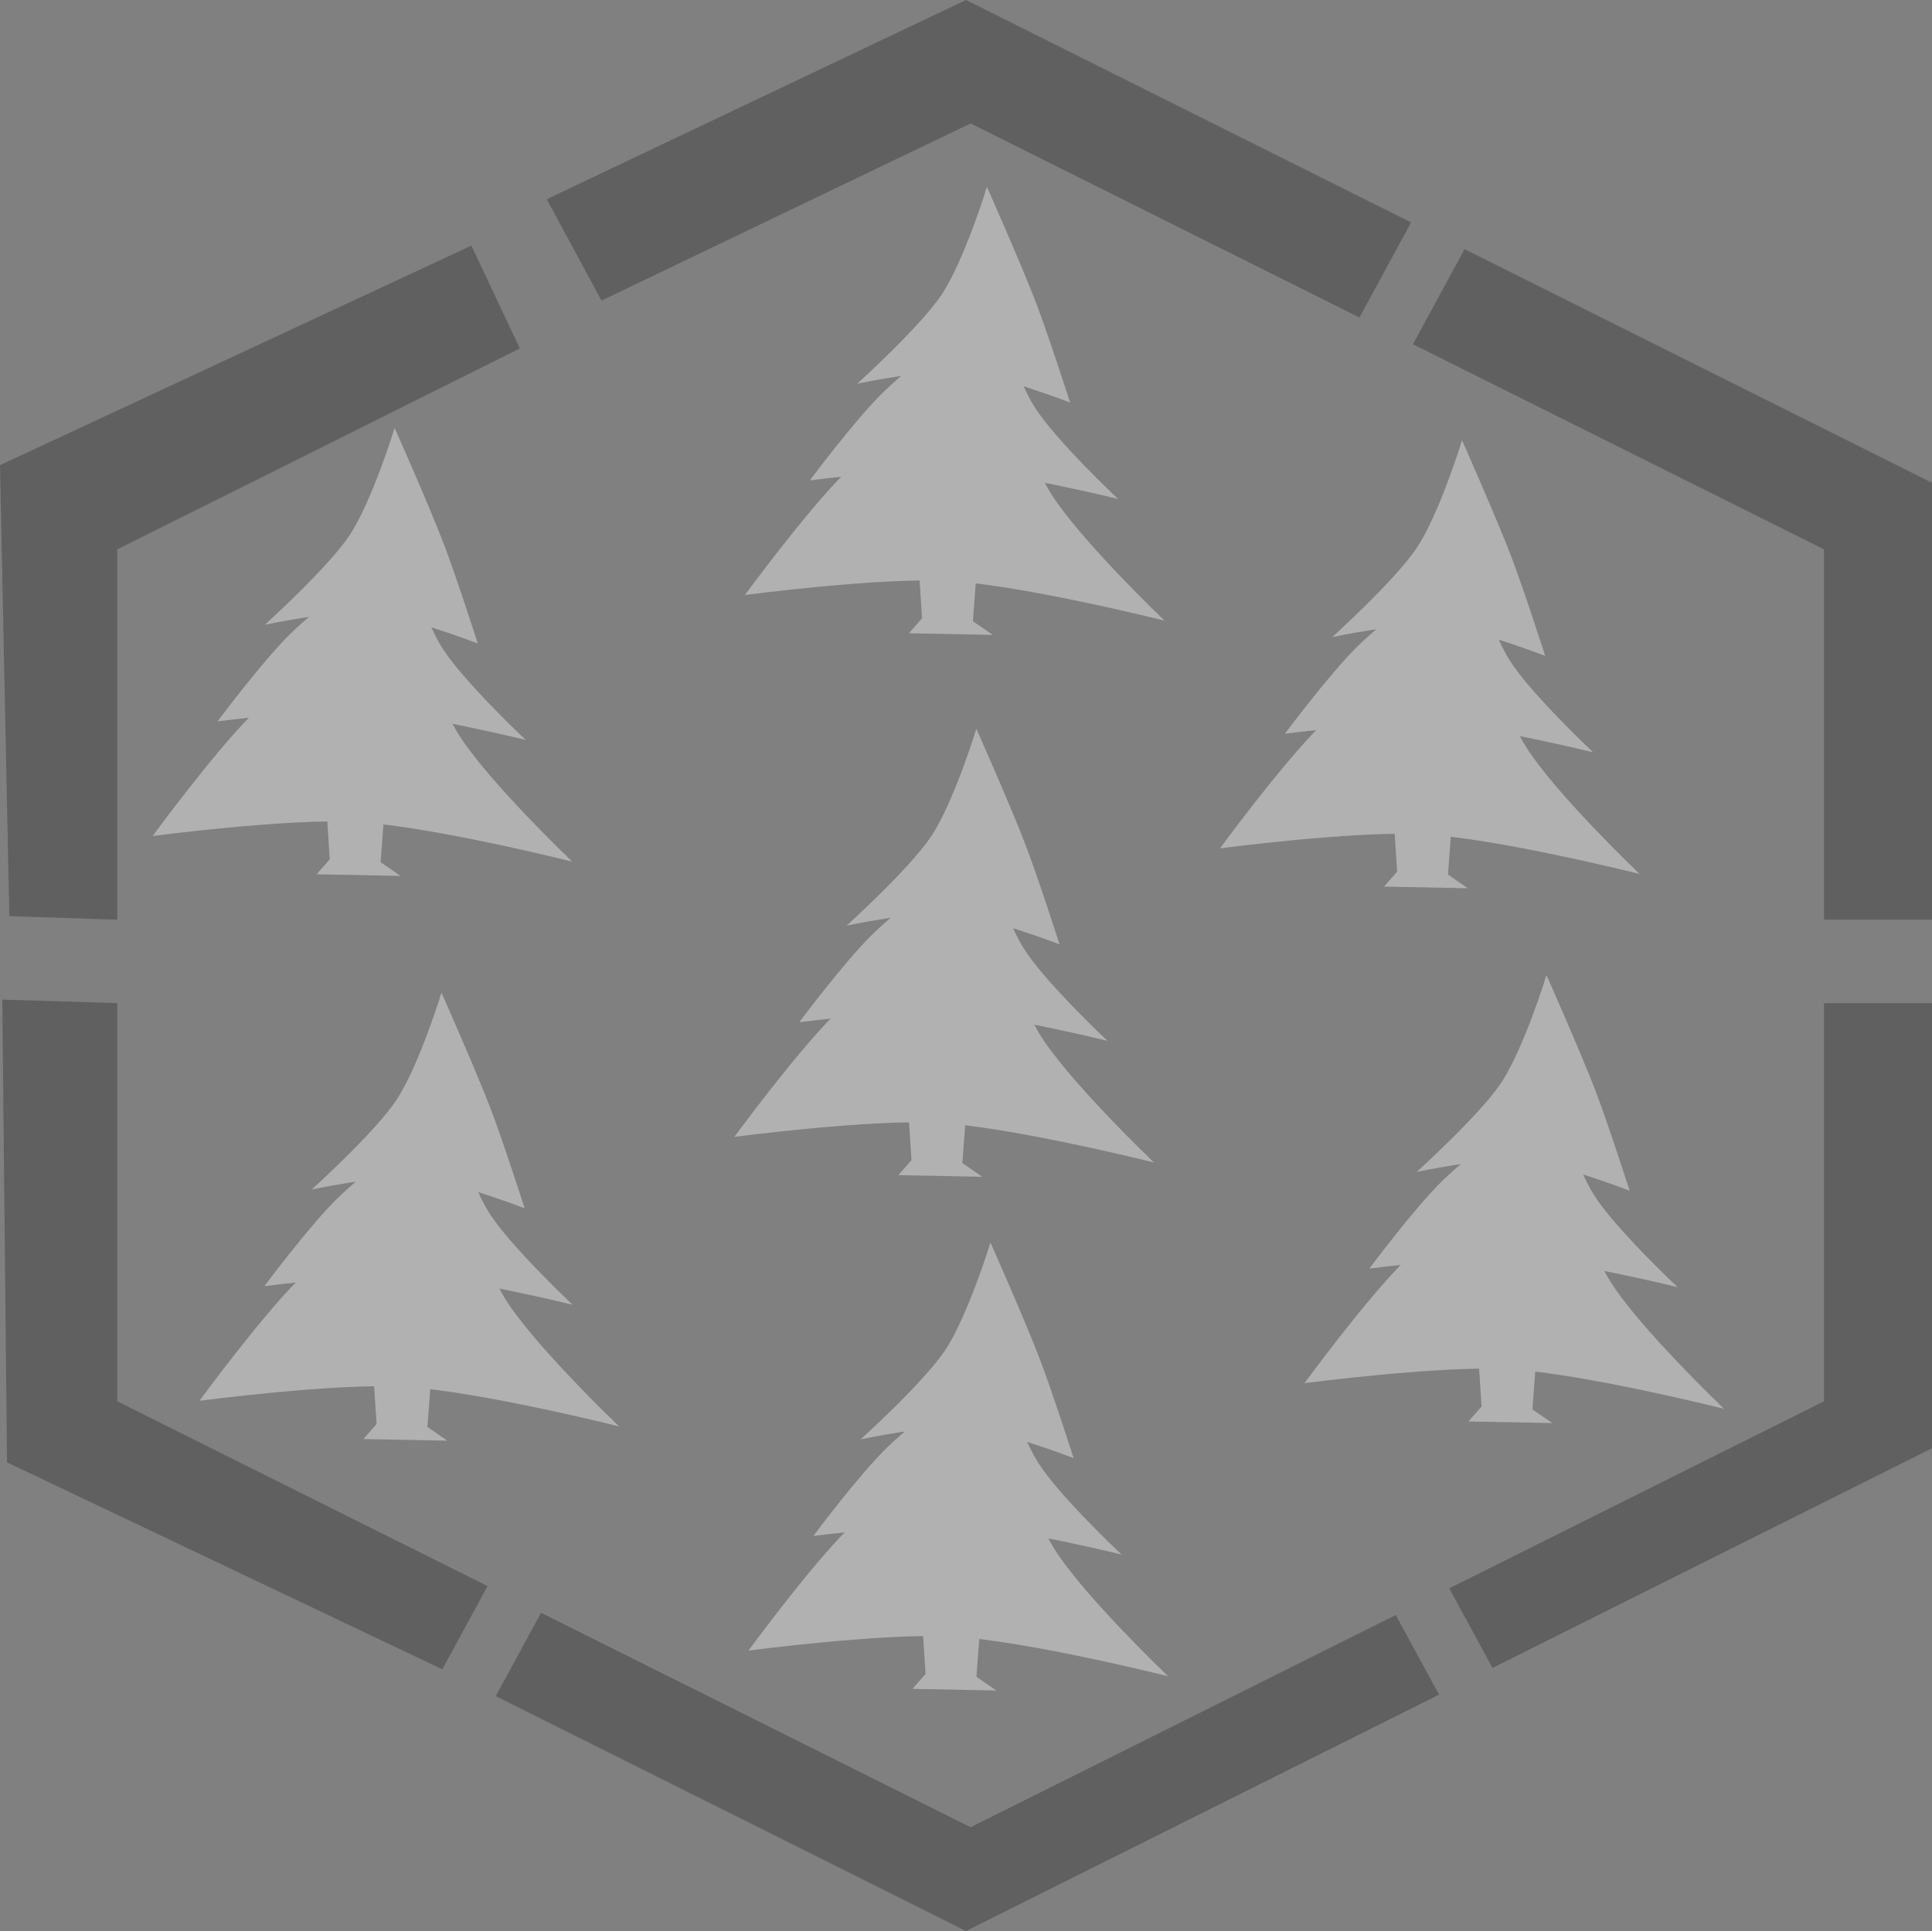 <?xml version="1.0" encoding="UTF-8" standalone="no"?>
<!-- Created with Inkscape (http://www.inkscape.org/) -->

<svg
   xmlns:dc="http://purl.org/dc/elements/1.1/"
   xmlns:cc="http://creativecommons.org/ns#"
   xmlns:rdf="http://www.w3.org/1999/02/22-rdf-syntax-ns#"
   xmlns:svg="http://www.w3.org/2000/svg"
   xmlns="http://www.w3.org/2000/svg"
   xmlns:sodipodi="http://sodipodi.sourceforge.net/DTD/sodipodi-0.dtd"
   xmlns:inkscape="http://www.inkscape.org/namespaces/inkscape"
   width="221.345mm"
   height="221.262mm"
   viewBox="0 0 784.292 784"
   id="svg4881"
   version="1.1"
   inkscape:version="0.91 r"
   sodipodi:docname="pattern1.svg">
  <rect x="0" y="0" width="784.292" height="784" fill="#808080" stroke="none"/>
  <defs
     id="defs4883" />
  <sodipodi:namedview
     id="base"
     pagecolor="#ffffff"
     bordercolor="#666666"
     borderopacity="1.0"
     inkscape:pageopacity="0.0"
     inkscape:pageshadow="2"
     inkscape:zoom="0.7"
     inkscape:cx="226.43162"
     inkscape:cy="413.03487"
     inkscape:document-units="px"
     inkscape:current-layer="layer1"
     showgrid="false"
     fit-margin-top="0"
     fit-margin-left="0"
     fit-margin-right="0"
     fit-margin-bottom="0"
     inkscape:window-width="1366"
     inkscape:window-height="716"
     inkscape:window-x="0"
     inkscape:window-y="0"
     inkscape:window-maximized="1" />
  <g
     inkscape:label="Layer 1"
     inkscape:groupmode="layer"
     id="layer1"
     transform="translate(912.146,182.495)">
    <path
       style="opacity:0.25;fill:#000000;fill-opacity:1;stroke:none;stroke-width:7.098;stroke-linecap:round;stroke-linejoin:round;stroke-miterlimit:4;stroke-dasharray:none;stroke-opacity:1"
       d="m -690.195,-101.616 22.234,41.163 149.841,-71.934 157.839,78.792 20.962,-38.594 -180.681,-90.306 m -389.288,593.715 176.699,84.031 18.354,-33.796 -150.315,-75.036 0,-161.642 -46.662,-1.429 m 2.857,-33.881 43.805,1.429 0,-150.347 163.437,-81.586 -19.686,-41.731 -191.347,89.13 m 594.544,-87.695 -20.956,38.584 166.868,83.298 0,150.347 43.835,0 0,-177.392 z m 145.912,306.111 0,161.642 -152.124,75.939 17.552,32.317 178.408,-89.17 0,-180.729 z m -520.823,247.521 -18.362,33.807 190.873,95.4 192.023,-95.975 -17.559,-32.329 -172.583,86.153 -173.215,-86.467 z"
       id="path7893-7-9-53"
       inkscape:connector-curvature="0"
       sodipodi:nodetypes="cccccccccccccccccccccccccccccccccccccccc" />
    <g
       id="g4289"
       transform="matrix(0.333,0,0,0.207,-526.593,9.178)"
       style="opacity:0.387;fill:#ffffff;stroke:none">
      <g
         transform="matrix(0.702,0,0,0.747,628.579,901.796)"
         id="g5599-6"
         style="fill:#ffffff;stroke:none">
        <g
           id="g4242-1-7-6"
           transform="matrix(-0.698,-0.015,-0.024,1.131,-2403,-1667.013)"
           style="fill:#ffffff;stroke:none">
          <path
             sodipodi:nodetypes="ccccccc"
             inkscape:connector-curvature="0"
             id="rect4141-6-0-5-9"
             d="m -796.674,1127.092 151.919,4.041 -17.173,165.487 31.315,35.177 -208.487,1.01 50.508,-31.136 z"
             style="opacity:1;fill:#ffffff;fill-opacity:1;stroke:none;stroke-width:10;stroke-linecap:round;stroke-linejoin:round;stroke-miterlimit:4;stroke-dasharray:none;stroke-opacity:1" />
          <path
             sodipodi:nodetypes="ccscccc"
             inkscape:connector-curvature="0"
             id="rect4141-7-0-2-4-9"
             d="m -643.706,1114.163 -81.092,3.713 c 0,0 5.05,37.302 23.232,88.404 18.183,51.102 -6.061,119.521 -6.061,119.521 l 72.644,1.74 -28.519,-30.571 z"
             style="opacity:1;fill:#ffffff;fill-opacity:1;stroke:none;stroke-width:3;stroke-linecap:round;stroke-linejoin:round;stroke-miterlimit:4;stroke-dasharray:none;stroke-opacity:1" />
        </g>
        <path
           style="fill:#ffffff;stroke:none;stroke-width:16.198;stroke-miterlimit:4;stroke-dasharray:none;stroke-opacity:1"
           inkscape:transform-center-x="-27.463421"
           inkscape:transform-center-y="-88.549161"
           d="m -1551.1,-184.509 c 0,0 -147.863,-213.638 -197.411,-334.449 -48.869,-119.155 -95.233,-377.075 -95.233,-377.075 0,0 -185.029,207.886 -262.689,324.387 -66.866,100.309 -173.22,319.855 -173.22,319.855 0,0 235.751,-46.831 353.826,-36.9 128.702,10.826 374.726,104.181 374.726,104.181 z"
           id="path4184-1-2-8-6"
           inkscape:connector-curvature="0"
           sodipodi:nodetypes="cacacac" />
        <path
           style="fill:#ffffff;stroke:none;stroke-width:11.605;stroke-miterlimit:4;stroke-dasharray:none;stroke-opacity:1"
           inkscape:transform-center-x="3.1916891"
           inkscape:transform-center-y="-173.52797"
           d="m -1560.645,-199.039 c 0,0 -102.679,-134.221 -141.114,-221.319 -19.599,-44.414 -138.63,-265.066 -138.63,-265.066 -8.239,157.615 -69.957,337.896 -82.379,391.017 36.418,-9.975 362.123,95.368 362.123,95.368 z"
           id="path4184-6-7-4-2-8-8"
           inkscape:connector-curvature="0"
           sodipodi:nodetypes="csccc" />
        <path
           style="fill:#ffffff;stroke:none;stroke-width:11.801;stroke-miterlimit:4;stroke-dasharray:none;stroke-opacity:1"
           inkscape:transform-center-x="-20.175314"
           inkscape:transform-center-y="-63.982484"
           d="m -1631.717,-503.924 c 0,0 -108.677,-154.405 -145.106,-241.712 -35.93,-86.11 -70.054,-272.487 -70.054,-272.487 0,0 -135.874,150.165 -192.895,234.326 -49.096,72.464 -127.17,231.074 -127.17,231.074 0,0 173.176,-33.78 259.919,-26.574 94.549,7.855 275.308,75.372 275.308,75.372 z"
           id="path4184-9-3-7-8"
           inkscape:connector-curvature="0"
           sodipodi:nodetypes="cacacac" />
        <path
           style="fill:#ffffff;stroke:none;stroke-width:11.605;stroke-miterlimit:4;stroke-dasharray:none;stroke-opacity:1"
           inkscape:transform-center-x="3.1916891"
           inkscape:transform-center-y="-173.52797"
           d="m -1643.784,-515.171 c 0,0 -88.819,-129.083 -127.254,-216.182 -19.599,-44.414 -64.501,-135.823 -64.501,-135.823 -8.239,157.615 -56.703,231.08 -69.125,284.201 36.418,-9.975 260.88,67.804 260.88,67.804 z"
           id="path4184-6-7-5-2-5"
           inkscape:connector-curvature="0"
           sodipodi:nodetypes="csccc" />
        <path
           style="fill:#ffffff;stroke:none;stroke-width:10.314;stroke-miterlimit:4;stroke-dasharray:none;stroke-opacity:1"
           inkscape:transform-center-x="-13.951168"
           inkscape:transform-center-y="-70.670823"
           d="m -1714.98,-757.122 c 0,0 -36.919,-173.884 -58.693,-260.033 -25.954,-102.69 -85.714,-305.978 -85.714,-305.978 0,0 -39.292,193.465 -78.864,283.063 -37.141,84.093 -146.513,233.652 -146.513,233.652 0,0 120.072,-38.792 180.008,-31.578 65.33,7.863 189.777,80.874 189.777,80.874 z"
           id="path4184-69-3-4"
           inkscape:connector-curvature="0"
           sodipodi:nodetypes="cacacac" />
        <path
           style="fill:#ffffff;stroke:none;stroke-width:11.605;stroke-miterlimit:4;stroke-dasharray:none;stroke-opacity:1"
           inkscape:transform-center-x="3.1916891"
           inkscape:transform-center-y="-173.52797"
           d="m -1721.516,-766.817 c 0,0 -41.233,-183.191 -64.35,-274.175 -23.452,-92.302 -75.407,-275.574 -75.407,-275.574 0,0 -15.268,151.329 -15.03,227.377 0.268,85.968 47.949,139.583 18.59,255.544 30.962,12.542 136.197,66.828 136.197,66.828 z"
           id="path4184-6-55-2-3"
           inkscape:connector-curvature="0"
           sodipodi:nodetypes="cacacc" />
      </g>
    </g>
    <g
       id="g4289-8"
       transform="matrix(0.333,0,0,0.207,-284.724,339.904)"
       style="opacity:0.387;fill:#ffffff;stroke:none">
      <g
         transform="matrix(0.702,0,0,0.747,628.579,901.796)"
         id="g5599-6-2"
         style="fill:#ffffff;stroke:none">
        <g
           id="g4242-1-7-6-3"
           transform="matrix(-0.698,-0.015,-0.024,1.131,-2403,-1667.013)"
           style="fill:#ffffff;stroke:none">
          <path
             sodipodi:nodetypes="ccccccc"
             inkscape:connector-curvature="0"
             id="rect4141-6-0-5-9-0"
             d="m -796.674,1127.092 151.919,4.041 -17.173,165.487 31.315,35.177 -208.487,1.01 50.508,-31.136 z"
             style="opacity:1;fill:#ffffff;fill-opacity:1;stroke:none;stroke-width:10;stroke-linecap:round;stroke-linejoin:round;stroke-miterlimit:4;stroke-dasharray:none;stroke-opacity:1" />
          <path
             sodipodi:nodetypes="ccscccc"
             inkscape:connector-curvature="0"
             id="rect4141-7-0-2-4-9-1"
             d="m -643.706,1114.163 -81.092,3.713 c 0,0 5.05,37.302 23.232,88.404 18.183,51.102 -6.061,119.521 -6.061,119.521 l 72.644,1.74 -28.519,-30.571 z"
             style="opacity:1;fill:#ffffff;fill-opacity:1;stroke:none;stroke-width:3;stroke-linecap:round;stroke-linejoin:round;stroke-miterlimit:4;stroke-dasharray:none;stroke-opacity:1" />
        </g>
        <path
           style="fill:#ffffff;stroke:none;stroke-width:16.198;stroke-miterlimit:4;stroke-dasharray:none;stroke-opacity:1"
           inkscape:transform-center-x="-27.463421"
           inkscape:transform-center-y="-88.549161"
           d="m -1551.1,-184.509 c 0,0 -147.863,-213.638 -197.411,-334.449 -48.869,-119.155 -95.233,-377.075 -95.233,-377.075 0,0 -185.029,207.886 -262.689,324.387 -66.866,100.309 -173.22,319.855 -173.22,319.855 0,0 235.751,-46.831 353.826,-36.9 128.702,10.826 374.726,104.181 374.726,104.181 z"
           id="path4184-1-2-8-6-0"
           inkscape:connector-curvature="0"
           sodipodi:nodetypes="cacacac" />
        <path
           style="fill:#ffffff;stroke:none;stroke-width:11.605;stroke-miterlimit:4;stroke-dasharray:none;stroke-opacity:1"
           inkscape:transform-center-x="3.1916891"
           inkscape:transform-center-y="-173.52797"
           d="m -1560.645,-199.039 c 0,0 -102.679,-134.221 -141.114,-221.319 -19.599,-44.414 -138.63,-265.066 -138.63,-265.066 -8.239,157.615 -69.957,337.896 -82.379,391.017 36.418,-9.975 362.123,95.368 362.123,95.368 z"
           id="path4184-6-7-4-2-8-8-0"
           inkscape:connector-curvature="0"
           sodipodi:nodetypes="csccc" />
        <path
           style="fill:#ffffff;stroke:none;stroke-width:11.801;stroke-miterlimit:4;stroke-dasharray:none;stroke-opacity:1"
           inkscape:transform-center-x="-20.175314"
           inkscape:transform-center-y="-63.982484"
           d="m -1631.717,-503.924 c 0,0 -108.677,-154.405 -145.106,-241.712 -35.93,-86.11 -70.054,-272.487 -70.054,-272.487 0,0 -135.874,150.165 -192.895,234.326 -49.096,72.464 -127.17,231.074 -127.17,231.074 0,0 173.176,-33.78 259.919,-26.574 94.549,7.855 275.308,75.372 275.308,75.372 z"
           id="path4184-9-3-7-8-7"
           inkscape:connector-curvature="0"
           sodipodi:nodetypes="cacacac" />
        <path
           style="fill:#ffffff;stroke:none;stroke-width:11.605;stroke-miterlimit:4;stroke-dasharray:none;stroke-opacity:1"
           inkscape:transform-center-x="3.1916891"
           inkscape:transform-center-y="-173.52797"
           d="m -1643.784,-515.171 c 0,0 -88.819,-129.083 -127.254,-216.182 -19.599,-44.414 -64.501,-135.823 -64.501,-135.823 -8.239,157.615 -56.703,231.08 -69.125,284.201 36.418,-9.975 260.88,67.804 260.88,67.804 z"
           id="path4184-6-7-5-2-5-1"
           inkscape:connector-curvature="0"
           sodipodi:nodetypes="csccc" />
        <path
           style="fill:#ffffff;stroke:none;stroke-width:10.314;stroke-miterlimit:4;stroke-dasharray:none;stroke-opacity:1"
           inkscape:transform-center-x="-13.951168"
           inkscape:transform-center-y="-70.670823"
           d="m -1714.98,-757.122 c 0,0 -36.919,-173.884 -58.693,-260.033 -25.954,-102.69 -85.714,-305.978 -85.714,-305.978 0,0 -39.292,193.465 -78.864,283.063 -37.141,84.093 -146.513,233.652 -146.513,233.652 0,0 120.072,-38.792 180.008,-31.578 65.33,7.863 189.777,80.874 189.777,80.874 z"
           id="path4184-69-3-4-8"
           inkscape:connector-curvature="0"
           sodipodi:nodetypes="cacacac" />
        <path
           style="fill:#ffffff;stroke:none;stroke-width:11.605;stroke-miterlimit:4;stroke-dasharray:none;stroke-opacity:1"
           inkscape:transform-center-x="3.1916891"
           inkscape:transform-center-y="-173.52797"
           d="m -1721.516,-766.817 c 0,0 -41.233,-183.191 -64.35,-274.175 -23.452,-92.302 -75.407,-275.574 -75.407,-275.574 0,0 -15.268,151.329 -15.03,227.377 0.268,85.968 47.949,139.583 18.59,255.544 30.962,12.542 136.197,66.828 136.197,66.828 z"
           id="path4184-6-55-2-3-6"
           inkscape:connector-curvature="0"
           sodipodi:nodetypes="cacacc" />
      </g>
    </g>
    <g
       id="g4289-8-8"
       transform="matrix(0.333,0,0,0.207,-507.581,238.475)"
       style="opacity:0.387;fill:#ffffff;stroke:none">
      <g
         transform="matrix(0.702,0,0,0.747,628.579,901.796)"
         id="g5599-6-2-9"
         style="fill:#ffffff;stroke:none">
        <g
           id="g4242-1-7-6-3-5"
           transform="matrix(-0.698,-0.015,-0.024,1.131,-2403,-1667.013)"
           style="fill:#ffffff;stroke:none">
          <path
             sodipodi:nodetypes="ccccccc"
             inkscape:connector-curvature="0"
             id="rect4141-6-0-5-9-0-4"
             d="m -796.674,1127.092 151.919,4.041 -17.173,165.487 31.315,35.177 -208.487,1.01 50.508,-31.136 z"
             style="opacity:1;fill:#ffffff;fill-opacity:1;stroke:none;stroke-width:10;stroke-linecap:round;stroke-linejoin:round;stroke-miterlimit:4;stroke-dasharray:none;stroke-opacity:1" />
          <path
             sodipodi:nodetypes="ccscccc"
             inkscape:connector-curvature="0"
             id="rect4141-7-0-2-4-9-1-5"
             d="m -643.706,1114.163 -81.092,3.713 c 0,0 5.05,37.302 23.232,88.404 18.183,51.102 -6.061,119.521 -6.061,119.521 l 72.644,1.74 -28.519,-30.571 z"
             style="opacity:1;fill:#ffffff;fill-opacity:1;stroke:none;stroke-width:3;stroke-linecap:round;stroke-linejoin:round;stroke-miterlimit:4;stroke-dasharray:none;stroke-opacity:1" />
        </g>
        <path
           style="fill:#ffffff;stroke:none;stroke-width:16.198;stroke-miterlimit:4;stroke-dasharray:none;stroke-opacity:1"
           inkscape:transform-center-x="-27.463421"
           inkscape:transform-center-y="-88.549161"
           d="m -1551.1,-184.509 c 0,0 -147.863,-213.638 -197.411,-334.449 -48.869,-119.155 -95.233,-377.075 -95.233,-377.075 0,0 -185.029,207.886 -262.689,324.387 -66.866,100.309 -173.22,319.855 -173.22,319.855 0,0 235.751,-46.831 353.826,-36.9 128.702,10.826 374.726,104.181 374.726,104.181 z"
           id="path4184-1-2-8-6-0-4"
           inkscape:connector-curvature="0"
           sodipodi:nodetypes="cacacac" />
        <path
           style="fill:#ffffff;stroke:none;stroke-width:11.605;stroke-miterlimit:4;stroke-dasharray:none;stroke-opacity:1"
           inkscape:transform-center-x="3.1916891"
           inkscape:transform-center-y="-173.52797"
           d="m -1560.645,-199.039 c 0,0 -102.679,-134.221 -141.114,-221.319 -19.599,-44.414 -138.63,-265.066 -138.63,-265.066 -8.239,157.615 -69.957,337.896 -82.379,391.017 36.418,-9.975 362.123,95.368 362.123,95.368 z"
           id="path4184-6-7-4-2-8-8-0-2"
           inkscape:connector-curvature="0"
           sodipodi:nodetypes="csccc" />
        <path
           style="fill:#ffffff;stroke:none;stroke-width:11.801;stroke-miterlimit:4;stroke-dasharray:none;stroke-opacity:1"
           inkscape:transform-center-x="-20.175314"
           inkscape:transform-center-y="-63.982484"
           d="m -1631.717,-503.924 c 0,0 -108.677,-154.405 -145.106,-241.712 -35.93,-86.11 -70.054,-272.487 -70.054,-272.487 0,0 -135.874,150.165 -192.895,234.326 -49.096,72.464 -127.17,231.074 -127.17,231.074 0,0 173.176,-33.78 259.919,-26.574 94.549,7.855 275.308,75.372 275.308,75.372 z"
           id="path4184-9-3-7-8-7-2"
           inkscape:connector-curvature="0"
           sodipodi:nodetypes="cacacac" />
        <path
           style="fill:#ffffff;stroke:none;stroke-width:11.605;stroke-miterlimit:4;stroke-dasharray:none;stroke-opacity:1"
           inkscape:transform-center-x="3.1916891"
           inkscape:transform-center-y="-173.52797"
           d="m -1643.784,-515.171 c 0,0 -88.819,-129.083 -127.254,-216.182 -19.599,-44.414 -64.501,-135.823 -64.501,-135.823 -8.239,157.615 -56.703,231.08 -69.125,284.201 36.418,-9.975 260.88,67.804 260.88,67.804 z"
           id="path4184-6-7-5-2-5-1-5"
           inkscape:connector-curvature="0"
           sodipodi:nodetypes="csccc" />
        <path
           style="fill:#ffffff;stroke:none;stroke-width:10.314;stroke-miterlimit:4;stroke-dasharray:none;stroke-opacity:1"
           inkscape:transform-center-x="-13.951168"
           inkscape:transform-center-y="-70.670823"
           d="m -1714.98,-757.122 c 0,0 -36.919,-173.884 -58.693,-260.033 -25.954,-102.69 -85.714,-305.978 -85.714,-305.978 0,0 -39.292,193.465 -78.864,283.063 -37.141,84.093 -146.513,233.652 -146.513,233.652 0,0 120.072,-38.792 180.008,-31.578 65.33,7.863 189.777,80.874 189.777,80.874 z"
           id="path4184-69-3-4-8-8"
           inkscape:connector-curvature="0"
           sodipodi:nodetypes="cacacac" />
        <path
           style="fill:#ffffff;stroke:none;stroke-width:11.605;stroke-miterlimit:4;stroke-dasharray:none;stroke-opacity:1"
           inkscape:transform-center-x="3.1916891"
           inkscape:transform-center-y="-173.52797"
           d="m -1721.516,-766.817 c 0,0 -41.233,-183.191 -64.35,-274.175 -23.452,-92.302 -75.407,-275.574 -75.407,-275.574 0,0 -15.268,151.329 -15.03,227.377 0.268,85.968 47.949,139.583 18.59,255.544 30.962,12.542 136.197,66.828 136.197,66.828 z"
           id="path4184-6-55-2-3-6-5"
           inkscape:connector-curvature="0"
           sodipodi:nodetypes="cacacc" />
      </g>
    </g>
    <g
       id="g4289-8-7"
       transform="matrix(0.333,0,0,0.207,-59.01,231.332)"
       style="opacity:0.387;fill:#ffffff;stroke:none">
      <g
         transform="matrix(0.702,0,0,0.747,628.579,901.796)"
         id="g5599-6-2-2"
         style="fill:#ffffff;stroke:none">
        <g
           id="g4242-1-7-6-3-1"
           transform="matrix(-0.698,-0.015,-0.024,1.131,-2403,-1667.013)"
           style="fill:#ffffff;stroke:none">
          <path
             sodipodi:nodetypes="ccccccc"
             inkscape:connector-curvature="0"
             id="rect4141-6-0-5-9-0-3"
             d="m -796.674,1127.092 151.919,4.041 -17.173,165.487 31.315,35.177 -208.487,1.01 50.508,-31.136 z"
             style="opacity:1;fill:#ffffff;fill-opacity:1;stroke:none;stroke-width:10;stroke-linecap:round;stroke-linejoin:round;stroke-miterlimit:4;stroke-dasharray:none;stroke-opacity:1" />
          <path
             sodipodi:nodetypes="ccscccc"
             inkscape:connector-curvature="0"
             id="rect4141-7-0-2-4-9-1-4"
             d="m -643.706,1114.163 -81.092,3.713 c 0,0 5.05,37.302 23.232,88.404 18.183,51.102 -6.061,119.521 -6.061,119.521 l 72.644,1.74 -28.519,-30.571 z"
             style="opacity:1;fill:#ffffff;fill-opacity:1;stroke:none;stroke-width:3;stroke-linecap:round;stroke-linejoin:round;stroke-miterlimit:4;stroke-dasharray:none;stroke-opacity:1" />
        </g>
        <path
           style="fill:#ffffff;stroke:none;stroke-width:16.198;stroke-miterlimit:4;stroke-dasharray:none;stroke-opacity:1"
           inkscape:transform-center-x="-27.463421"
           inkscape:transform-center-y="-88.549161"
           d="m -1551.1,-184.509 c 0,0 -147.863,-213.638 -197.411,-334.449 -48.869,-119.155 -95.233,-377.075 -95.233,-377.075 0,0 -185.029,207.886 -262.689,324.387 -66.866,100.309 -173.22,319.855 -173.22,319.855 0,0 235.751,-46.831 353.826,-36.9 128.702,10.826 374.726,104.181 374.726,104.181 z"
           id="path4184-1-2-8-6-0-8"
           inkscape:connector-curvature="0"
           sodipodi:nodetypes="cacacac" />
        <path
           style="fill:#ffffff;stroke:none;stroke-width:11.605;stroke-miterlimit:4;stroke-dasharray:none;stroke-opacity:1"
           inkscape:transform-center-x="3.1916891"
           inkscape:transform-center-y="-173.52797"
           d="m -1560.645,-199.039 c 0,0 -102.679,-134.221 -141.114,-221.319 -19.599,-44.414 -138.63,-265.066 -138.63,-265.066 -8.239,157.615 -69.957,337.896 -82.379,391.017 36.418,-9.975 362.123,95.368 362.123,95.368 z"
           id="path4184-6-7-4-2-8-8-0-0"
           inkscape:connector-curvature="0"
           sodipodi:nodetypes="csccc" />
        <path
           style="fill:#ffffff;stroke:none;stroke-width:11.801;stroke-miterlimit:4;stroke-dasharray:none;stroke-opacity:1"
           inkscape:transform-center-x="-20.175314"
           inkscape:transform-center-y="-63.982484"
           d="m -1631.717,-503.924 c 0,0 -108.677,-154.405 -145.106,-241.712 -35.93,-86.11 -70.054,-272.487 -70.054,-272.487 0,0 -135.874,150.165 -192.895,234.326 -49.096,72.464 -127.17,231.074 -127.17,231.074 0,0 173.176,-33.78 259.919,-26.574 94.549,7.855 275.308,75.372 275.308,75.372 z"
           id="path4184-9-3-7-8-7-0"
           inkscape:connector-curvature="0"
           sodipodi:nodetypes="cacacac" />
        <path
           style="fill:#ffffff;stroke:none;stroke-width:11.605;stroke-miterlimit:4;stroke-dasharray:none;stroke-opacity:1"
           inkscape:transform-center-x="3.1916891"
           inkscape:transform-center-y="-173.52797"
           d="m -1643.784,-515.171 c 0,0 -88.819,-129.083 -127.254,-216.182 -19.599,-44.414 -64.501,-135.823 -64.501,-135.823 -8.239,157.615 -56.703,231.08 -69.125,284.201 36.418,-9.975 260.88,67.804 260.88,67.804 z"
           id="path4184-6-7-5-2-5-1-8"
           inkscape:connector-curvature="0"
           sodipodi:nodetypes="csccc" />
        <path
           style="fill:#ffffff;stroke:none;stroke-width:10.314;stroke-miterlimit:4;stroke-dasharray:none;stroke-opacity:1"
           inkscape:transform-center-x="-13.951168"
           inkscape:transform-center-y="-70.670823"
           d="m -1714.98,-757.122 c 0,0 -36.919,-173.884 -58.693,-260.033 -25.954,-102.69 -85.714,-305.978 -85.714,-305.978 0,0 -39.292,193.465 -78.864,283.063 -37.141,84.093 -146.513,233.652 -146.513,233.652 0,0 120.072,-38.792 180.008,-31.578 65.33,7.863 189.777,80.874 189.777,80.874 z"
           id="path4184-69-3-4-8-83"
           inkscape:connector-curvature="0"
           sodipodi:nodetypes="cacacac" />
        <path
           style="fill:#ffffff;stroke:none;stroke-width:11.605;stroke-miterlimit:4;stroke-dasharray:none;stroke-opacity:1"
           inkscape:transform-center-x="3.1916891"
           inkscape:transform-center-y="-173.52797"
           d="m -1721.516,-766.817 c 0,0 -41.233,-183.191 -64.35,-274.175 -23.452,-92.302 -75.407,-275.574 -75.407,-275.574 0,0 -15.268,151.329 -15.03,227.377 0.268,85.968 47.949,139.583 18.59,255.544 30.962,12.542 136.197,66.828 136.197,66.828 z"
           id="path4184-6-55-2-3-6-3"
           inkscape:connector-curvature="0"
           sodipodi:nodetypes="cacacc" />
      </g>
    </g>
    <g
       id="g4289-8-1"
       transform="matrix(0.333,0,0,0.207,-93.295,14.189)"
       style="opacity:0.387;fill:#ffffff;stroke:none">
      <g
         transform="matrix(0.702,0,0,0.747,628.579,901.796)"
         id="g5599-6-2-4"
         style="fill:#ffffff;stroke:none">
        <g
           id="g4242-1-7-6-3-51"
           transform="matrix(-0.698,-0.015,-0.024,1.131,-2403,-1667.013)"
           style="fill:#ffffff;stroke:none">
          <path
             sodipodi:nodetypes="ccccccc"
             inkscape:connector-curvature="0"
             id="rect4141-6-0-5-9-0-2"
             d="m -796.674,1127.092 151.919,4.041 -17.173,165.487 31.315,35.177 -208.487,1.01 50.508,-31.136 z"
             style="opacity:1;fill:#ffffff;fill-opacity:1;stroke:none;stroke-width:10;stroke-linecap:round;stroke-linejoin:round;stroke-miterlimit:4;stroke-dasharray:none;stroke-opacity:1" />
          <path
             sodipodi:nodetypes="ccscccc"
             inkscape:connector-curvature="0"
             id="rect4141-7-0-2-4-9-1-6"
             d="m -643.706,1114.163 -81.092,3.713 c 0,0 5.05,37.302 23.232,88.404 18.183,51.102 -6.061,119.521 -6.061,119.521 l 72.644,1.74 -28.519,-30.571 z"
             style="opacity:1;fill:#ffffff;fill-opacity:1;stroke:none;stroke-width:3;stroke-linecap:round;stroke-linejoin:round;stroke-miterlimit:4;stroke-dasharray:none;stroke-opacity:1" />
        </g>
        <path
           style="fill:#ffffff;stroke:none;stroke-width:16.198;stroke-miterlimit:4;stroke-dasharray:none;stroke-opacity:1"
           inkscape:transform-center-x="-27.463421"
           inkscape:transform-center-y="-88.549161"
           d="m -1551.1,-184.509 c 0,0 -147.863,-213.638 -197.411,-334.449 -48.869,-119.155 -95.233,-377.075 -95.233,-377.075 0,0 -185.029,207.886 -262.689,324.387 -66.866,100.309 -173.22,319.855 -173.22,319.855 0,0 235.751,-46.831 353.826,-36.9 128.702,10.826 374.726,104.181 374.726,104.181 z"
           id="path4184-1-2-8-6-0-1"
           inkscape:connector-curvature="0"
           sodipodi:nodetypes="cacacac" />
        <path
           style="fill:#ffffff;stroke:none;stroke-width:11.605;stroke-miterlimit:4;stroke-dasharray:none;stroke-opacity:1"
           inkscape:transform-center-x="3.1916891"
           inkscape:transform-center-y="-173.52797"
           d="m -1560.645,-199.039 c 0,0 -102.679,-134.221 -141.114,-221.319 -19.599,-44.414 -138.63,-265.066 -138.63,-265.066 -8.239,157.615 -69.957,337.896 -82.379,391.017 36.418,-9.975 362.123,95.368 362.123,95.368 z"
           id="path4184-6-7-4-2-8-8-0-07"
           inkscape:connector-curvature="0"
           sodipodi:nodetypes="csccc" />
        <path
           style="fill:#ffffff;stroke:none;stroke-width:11.801;stroke-miterlimit:4;stroke-dasharray:none;stroke-opacity:1"
           inkscape:transform-center-x="-20.175314"
           inkscape:transform-center-y="-63.982484"
           d="m -1631.717,-503.924 c 0,0 -108.677,-154.405 -145.106,-241.712 -35.93,-86.11 -70.054,-272.487 -70.054,-272.487 0,0 -135.874,150.165 -192.895,234.326 -49.096,72.464 -127.17,231.074 -127.17,231.074 0,0 173.176,-33.78 259.919,-26.574 94.549,7.855 275.308,75.372 275.308,75.372 z"
           id="path4184-9-3-7-8-7-25"
           inkscape:connector-curvature="0"
           sodipodi:nodetypes="cacacac" />
        <path
           style="fill:#ffffff;stroke:none;stroke-width:11.605;stroke-miterlimit:4;stroke-dasharray:none;stroke-opacity:1"
           inkscape:transform-center-x="3.1916891"
           inkscape:transform-center-y="-173.52797"
           d="m -1643.784,-515.171 c 0,0 -88.819,-129.083 -127.254,-216.182 -19.599,-44.414 -64.501,-135.823 -64.501,-135.823 -8.239,157.615 -56.703,231.08 -69.125,284.201 36.418,-9.975 260.88,67.804 260.88,67.804 z"
           id="path4184-6-7-5-2-5-1-1"
           inkscape:connector-curvature="0"
           sodipodi:nodetypes="csccc" />
        <path
           style="fill:#ffffff;stroke:none;stroke-width:10.314;stroke-miterlimit:4;stroke-dasharray:none;stroke-opacity:1"
           inkscape:transform-center-x="-13.951168"
           inkscape:transform-center-y="-70.670823"
           d="m -1714.98,-757.122 c 0,0 -36.919,-173.884 -58.693,-260.033 -25.954,-102.69 -85.714,-305.978 -85.714,-305.978 0,0 -39.292,193.465 -78.864,283.063 -37.141,84.093 -146.513,233.652 -146.513,233.652 0,0 120.072,-38.792 180.008,-31.578 65.33,7.863 189.777,80.874 189.777,80.874 z"
           id="path4184-69-3-4-8-0"
           inkscape:connector-curvature="0"
           sodipodi:nodetypes="cacacac" />
        <path
           style="fill:#ffffff;stroke:none;stroke-width:11.605;stroke-miterlimit:4;stroke-dasharray:none;stroke-opacity:1"
           inkscape:transform-center-x="3.1916891"
           inkscape:transform-center-y="-173.52797"
           d="m -1721.516,-766.817 c 0,0 -41.233,-183.191 -64.35,-274.175 -23.452,-92.302 -75.407,-275.574 -75.407,-275.574 0,0 -15.268,151.329 -15.03,227.377 0.268,85.968 47.949,139.583 18.59,255.544 30.962,12.542 136.197,66.828 136.197,66.828 z"
           id="path4184-6-55-2-3-6-2"
           inkscape:connector-curvature="0"
           sodipodi:nodetypes="cacacc" />
      </g>
    </g>
    <g
       id="g4289-8-5"
       transform="matrix(0.333,0,0,0.207,-286.152,-88.668)"
       style="opacity:0.387;fill:#ffffff;stroke:none">
      <g
         transform="matrix(0.702,0,0,0.747,628.579,901.796)"
         id="g5599-6-2-27"
         style="fill:#ffffff;stroke:none">
        <g
           id="g4242-1-7-6-3-3"
           transform="matrix(-0.698,-0.015,-0.024,1.131,-2403,-1667.013)"
           style="fill:#ffffff;stroke:none">
          <path
             sodipodi:nodetypes="ccccccc"
             inkscape:connector-curvature="0"
             id="rect4141-6-0-5-9-0-7"
             d="m -796.674,1127.092 151.919,4.041 -17.173,165.487 31.315,35.177 -208.487,1.01 50.508,-31.136 z"
             style="opacity:1;fill:#ffffff;fill-opacity:1;stroke:none;stroke-width:10;stroke-linecap:round;stroke-linejoin:round;stroke-miterlimit:4;stroke-dasharray:none;stroke-opacity:1" />
          <path
             sodipodi:nodetypes="ccscccc"
             inkscape:connector-curvature="0"
             id="rect4141-7-0-2-4-9-1-46"
             d="m -643.706,1114.163 -81.092,3.713 c 0,0 5.05,37.302 23.232,88.404 18.183,51.102 -6.061,119.521 -6.061,119.521 l 72.644,1.74 -28.519,-30.571 z"
             style="opacity:1;fill:#ffffff;fill-opacity:1;stroke:none;stroke-width:3;stroke-linecap:round;stroke-linejoin:round;stroke-miterlimit:4;stroke-dasharray:none;stroke-opacity:1" />
        </g>
        <path
           style="fill:#ffffff;stroke:none;stroke-width:16.198;stroke-miterlimit:4;stroke-dasharray:none;stroke-opacity:1"
           inkscape:transform-center-x="-27.463421"
           inkscape:transform-center-y="-88.549161"
           d="m -1551.1,-184.509 c 0,0 -147.863,-213.638 -197.411,-334.449 -48.869,-119.155 -95.233,-377.075 -95.233,-377.075 0,0 -185.029,207.886 -262.689,324.387 -66.866,100.309 -173.22,319.855 -173.22,319.855 0,0 235.751,-46.831 353.826,-36.9 128.702,10.826 374.726,104.181 374.726,104.181 z"
           id="path4184-1-2-8-6-0-87"
           inkscape:connector-curvature="0"
           sodipodi:nodetypes="cacacac" />
        <path
           style="fill:#ffffff;stroke:none;stroke-width:11.605;stroke-miterlimit:4;stroke-dasharray:none;stroke-opacity:1"
           inkscape:transform-center-x="3.1916891"
           inkscape:transform-center-y="-173.52797"
           d="m -1560.645,-199.039 c 0,0 -102.679,-134.221 -141.114,-221.319 -19.599,-44.414 -138.63,-265.066 -138.63,-265.066 -8.239,157.615 -69.957,337.896 -82.379,391.017 36.418,-9.975 362.123,95.368 362.123,95.368 z"
           id="path4184-6-7-4-2-8-8-0-28"
           inkscape:connector-curvature="0"
           sodipodi:nodetypes="csccc" />
        <path
           style="fill:#ffffff;stroke:none;stroke-width:11.801;stroke-miterlimit:4;stroke-dasharray:none;stroke-opacity:1"
           inkscape:transform-center-x="-20.175314"
           inkscape:transform-center-y="-63.982484"
           d="m -1631.717,-503.924 c 0,0 -108.677,-154.405 -145.106,-241.712 -35.93,-86.11 -70.054,-272.487 -70.054,-272.487 0,0 -135.874,150.165 -192.895,234.326 -49.096,72.464 -127.17,231.074 -127.17,231.074 0,0 173.176,-33.78 259.919,-26.574 94.549,7.855 275.308,75.372 275.308,75.372 z"
           id="path4184-9-3-7-8-7-9"
           inkscape:connector-curvature="0"
           sodipodi:nodetypes="cacacac" />
        <path
           style="fill:#ffffff;stroke:none;stroke-width:11.605;stroke-miterlimit:4;stroke-dasharray:none;stroke-opacity:1"
           inkscape:transform-center-x="3.1916891"
           inkscape:transform-center-y="-173.52797"
           d="m -1643.784,-515.171 c 0,0 -88.819,-129.083 -127.254,-216.182 -19.599,-44.414 -64.501,-135.823 -64.501,-135.823 -8.239,157.615 -56.703,231.08 -69.125,284.201 36.418,-9.975 260.88,67.804 260.88,67.804 z"
           id="path4184-6-7-5-2-5-1-3"
           inkscape:connector-curvature="0"
           sodipodi:nodetypes="csccc" />
        <path
           style="fill:#ffffff;stroke:none;stroke-width:10.314;stroke-miterlimit:4;stroke-dasharray:none;stroke-opacity:1"
           inkscape:transform-center-x="-13.951168"
           inkscape:transform-center-y="-70.670823"
           d="m -1714.98,-757.122 c 0,0 -36.919,-173.884 -58.693,-260.033 -25.954,-102.69 -85.714,-305.978 -85.714,-305.978 0,0 -39.292,193.465 -78.864,283.063 -37.141,84.093 -146.513,233.652 -146.513,233.652 0,0 120.072,-38.792 180.008,-31.578 65.33,7.863 189.777,80.874 189.777,80.874 z"
           id="path4184-69-3-4-8-87"
           inkscape:connector-curvature="0"
           sodipodi:nodetypes="cacacac" />
        <path
           style="fill:#ffffff;stroke:none;stroke-width:11.605;stroke-miterlimit:4;stroke-dasharray:none;stroke-opacity:1"
           inkscape:transform-center-x="3.1916891"
           inkscape:transform-center-y="-173.52797"
           d="m -1721.516,-766.817 c 0,0 -41.233,-183.191 -64.35,-274.175 -23.452,-92.302 -75.407,-275.574 -75.407,-275.574 0,0 -15.268,151.329 -15.03,227.377 0.268,85.968 47.949,139.583 18.59,255.544 30.962,12.542 136.197,66.828 136.197,66.828 z"
           id="path4184-6-55-2-3-6-6"
           inkscape:connector-curvature="0"
           sodipodi:nodetypes="cacacc" />
      </g>
    </g>
    <g
       id="g4289-8-5-5"
       transform="matrix(0.333,0,0,0.207,-290.438,131.332)"
       style="opacity:0.387;fill:#ffffff;stroke:none">
      <g
         transform="matrix(0.702,0,0,0.747,628.579,901.796)"
         id="g5599-6-2-27-4"
         style="fill:#ffffff;stroke:none">
        <g
           id="g4242-1-7-6-3-3-2"
           transform="matrix(-0.698,-0.015,-0.024,1.131,-2403,-1667.013)"
           style="fill:#ffffff;stroke:none">
          <path
             sodipodi:nodetypes="ccccccc"
             inkscape:connector-curvature="0"
             id="rect4141-6-0-5-9-0-7-9"
             d="m -796.674,1127.092 151.919,4.041 -17.173,165.487 31.315,35.177 -208.487,1.01 50.508,-31.136 z"
             style="opacity:1;fill:#ffffff;fill-opacity:1;stroke:none;stroke-width:10;stroke-linecap:round;stroke-linejoin:round;stroke-miterlimit:4;stroke-dasharray:none;stroke-opacity:1" />
          <path
             sodipodi:nodetypes="ccscccc"
             inkscape:connector-curvature="0"
             id="rect4141-7-0-2-4-9-1-46-3"
             d="m -643.706,1114.163 -81.092,3.713 c 0,0 5.05,37.302 23.232,88.404 18.183,51.102 -6.061,119.521 -6.061,119.521 l 72.644,1.74 -28.519,-30.571 z"
             style="opacity:1;fill:#ffffff;fill-opacity:1;stroke:none;stroke-width:3;stroke-linecap:round;stroke-linejoin:round;stroke-miterlimit:4;stroke-dasharray:none;stroke-opacity:1" />
        </g>
        <path
           style="fill:#ffffff;stroke:none;stroke-width:16.198;stroke-miterlimit:4;stroke-dasharray:none;stroke-opacity:1"
           inkscape:transform-center-x="-27.463421"
           inkscape:transform-center-y="-88.549161"
           d="m -1551.1,-184.509 c 0,0 -147.863,-213.638 -197.411,-334.449 -48.869,-119.155 -95.233,-377.075 -95.233,-377.075 0,0 -185.029,207.886 -262.689,324.387 -66.866,100.309 -173.22,319.855 -173.22,319.855 0,0 235.751,-46.831 353.826,-36.9 128.702,10.826 374.726,104.181 374.726,104.181 z"
           id="path4184-1-2-8-6-0-87-8"
           inkscape:connector-curvature="0"
           sodipodi:nodetypes="cacacac" />
        <path
           style="fill:#ffffff;stroke:none;stroke-width:11.605;stroke-miterlimit:4;stroke-dasharray:none;stroke-opacity:1"
           inkscape:transform-center-x="3.1916891"
           inkscape:transform-center-y="-173.52797"
           d="m -1560.645,-199.039 c 0,0 -102.679,-134.221 -141.114,-221.319 -19.599,-44.414 -138.63,-265.066 -138.63,-265.066 -8.239,157.615 -69.957,337.896 -82.379,391.017 36.418,-9.975 362.123,95.368 362.123,95.368 z"
           id="path4184-6-7-4-2-8-8-0-28-9"
           inkscape:connector-curvature="0"
           sodipodi:nodetypes="csccc" />
        <path
           style="fill:#ffffff;stroke:none;stroke-width:11.801;stroke-miterlimit:4;stroke-dasharray:none;stroke-opacity:1"
           inkscape:transform-center-x="-20.175314"
           inkscape:transform-center-y="-63.982484"
           d="m -1631.717,-503.924 c 0,0 -108.677,-154.405 -145.106,-241.712 -35.93,-86.11 -70.054,-272.487 -70.054,-272.487 0,0 -135.874,150.165 -192.895,234.326 -49.096,72.464 -127.17,231.074 -127.17,231.074 0,0 173.176,-33.78 259.919,-26.574 94.549,7.855 275.308,75.372 275.308,75.372 z"
           id="path4184-9-3-7-8-7-9-7"
           inkscape:connector-curvature="0"
           sodipodi:nodetypes="cacacac" />
        <path
           style="fill:#ffffff;stroke:none;stroke-width:11.605;stroke-miterlimit:4;stroke-dasharray:none;stroke-opacity:1"
           inkscape:transform-center-x="3.1916891"
           inkscape:transform-center-y="-173.52797"
           d="m -1643.784,-515.171 c 0,0 -88.819,-129.083 -127.254,-216.182 -19.599,-44.414 -64.501,-135.823 -64.501,-135.823 -8.239,157.615 -56.703,231.08 -69.125,284.201 36.418,-9.975 260.88,67.804 260.88,67.804 z"
           id="path4184-6-7-5-2-5-1-3-4"
           inkscape:connector-curvature="0"
           sodipodi:nodetypes="csccc" />
        <path
           style="fill:#ffffff;stroke:none;stroke-width:10.314;stroke-miterlimit:4;stroke-dasharray:none;stroke-opacity:1"
           inkscape:transform-center-x="-13.951168"
           inkscape:transform-center-y="-70.670823"
           d="m -1714.98,-757.122 c 0,0 -36.919,-173.884 -58.693,-260.033 -25.954,-102.69 -85.714,-305.978 -85.714,-305.978 0,0 -39.292,193.465 -78.864,283.063 -37.141,84.093 -146.513,233.652 -146.513,233.652 0,0 120.072,-38.792 180.008,-31.578 65.33,7.863 189.777,80.874 189.777,80.874 z"
           id="path4184-69-3-4-8-87-7"
           inkscape:connector-curvature="0"
           sodipodi:nodetypes="cacacac" />
        <path
           style="fill:#ffffff;stroke:none;stroke-width:11.605;stroke-miterlimit:4;stroke-dasharray:none;stroke-opacity:1"
           inkscape:transform-center-x="3.1916891"
           inkscape:transform-center-y="-173.52797"
           d="m -1721.516,-766.817 c 0,0 -41.233,-183.191 -64.35,-274.175 -23.452,-92.302 -75.407,-275.574 -75.407,-275.574 0,0 -15.268,151.329 -15.03,227.377 0.268,85.968 47.949,139.583 18.59,255.544 30.962,12.542 136.197,66.828 136.197,66.828 z"
           id="path4184-6-55-2-3-6-6-6"
           inkscape:connector-curvature="0"
           sodipodi:nodetypes="cacacc" />
      </g>
    </g>
  </g>
</svg>
